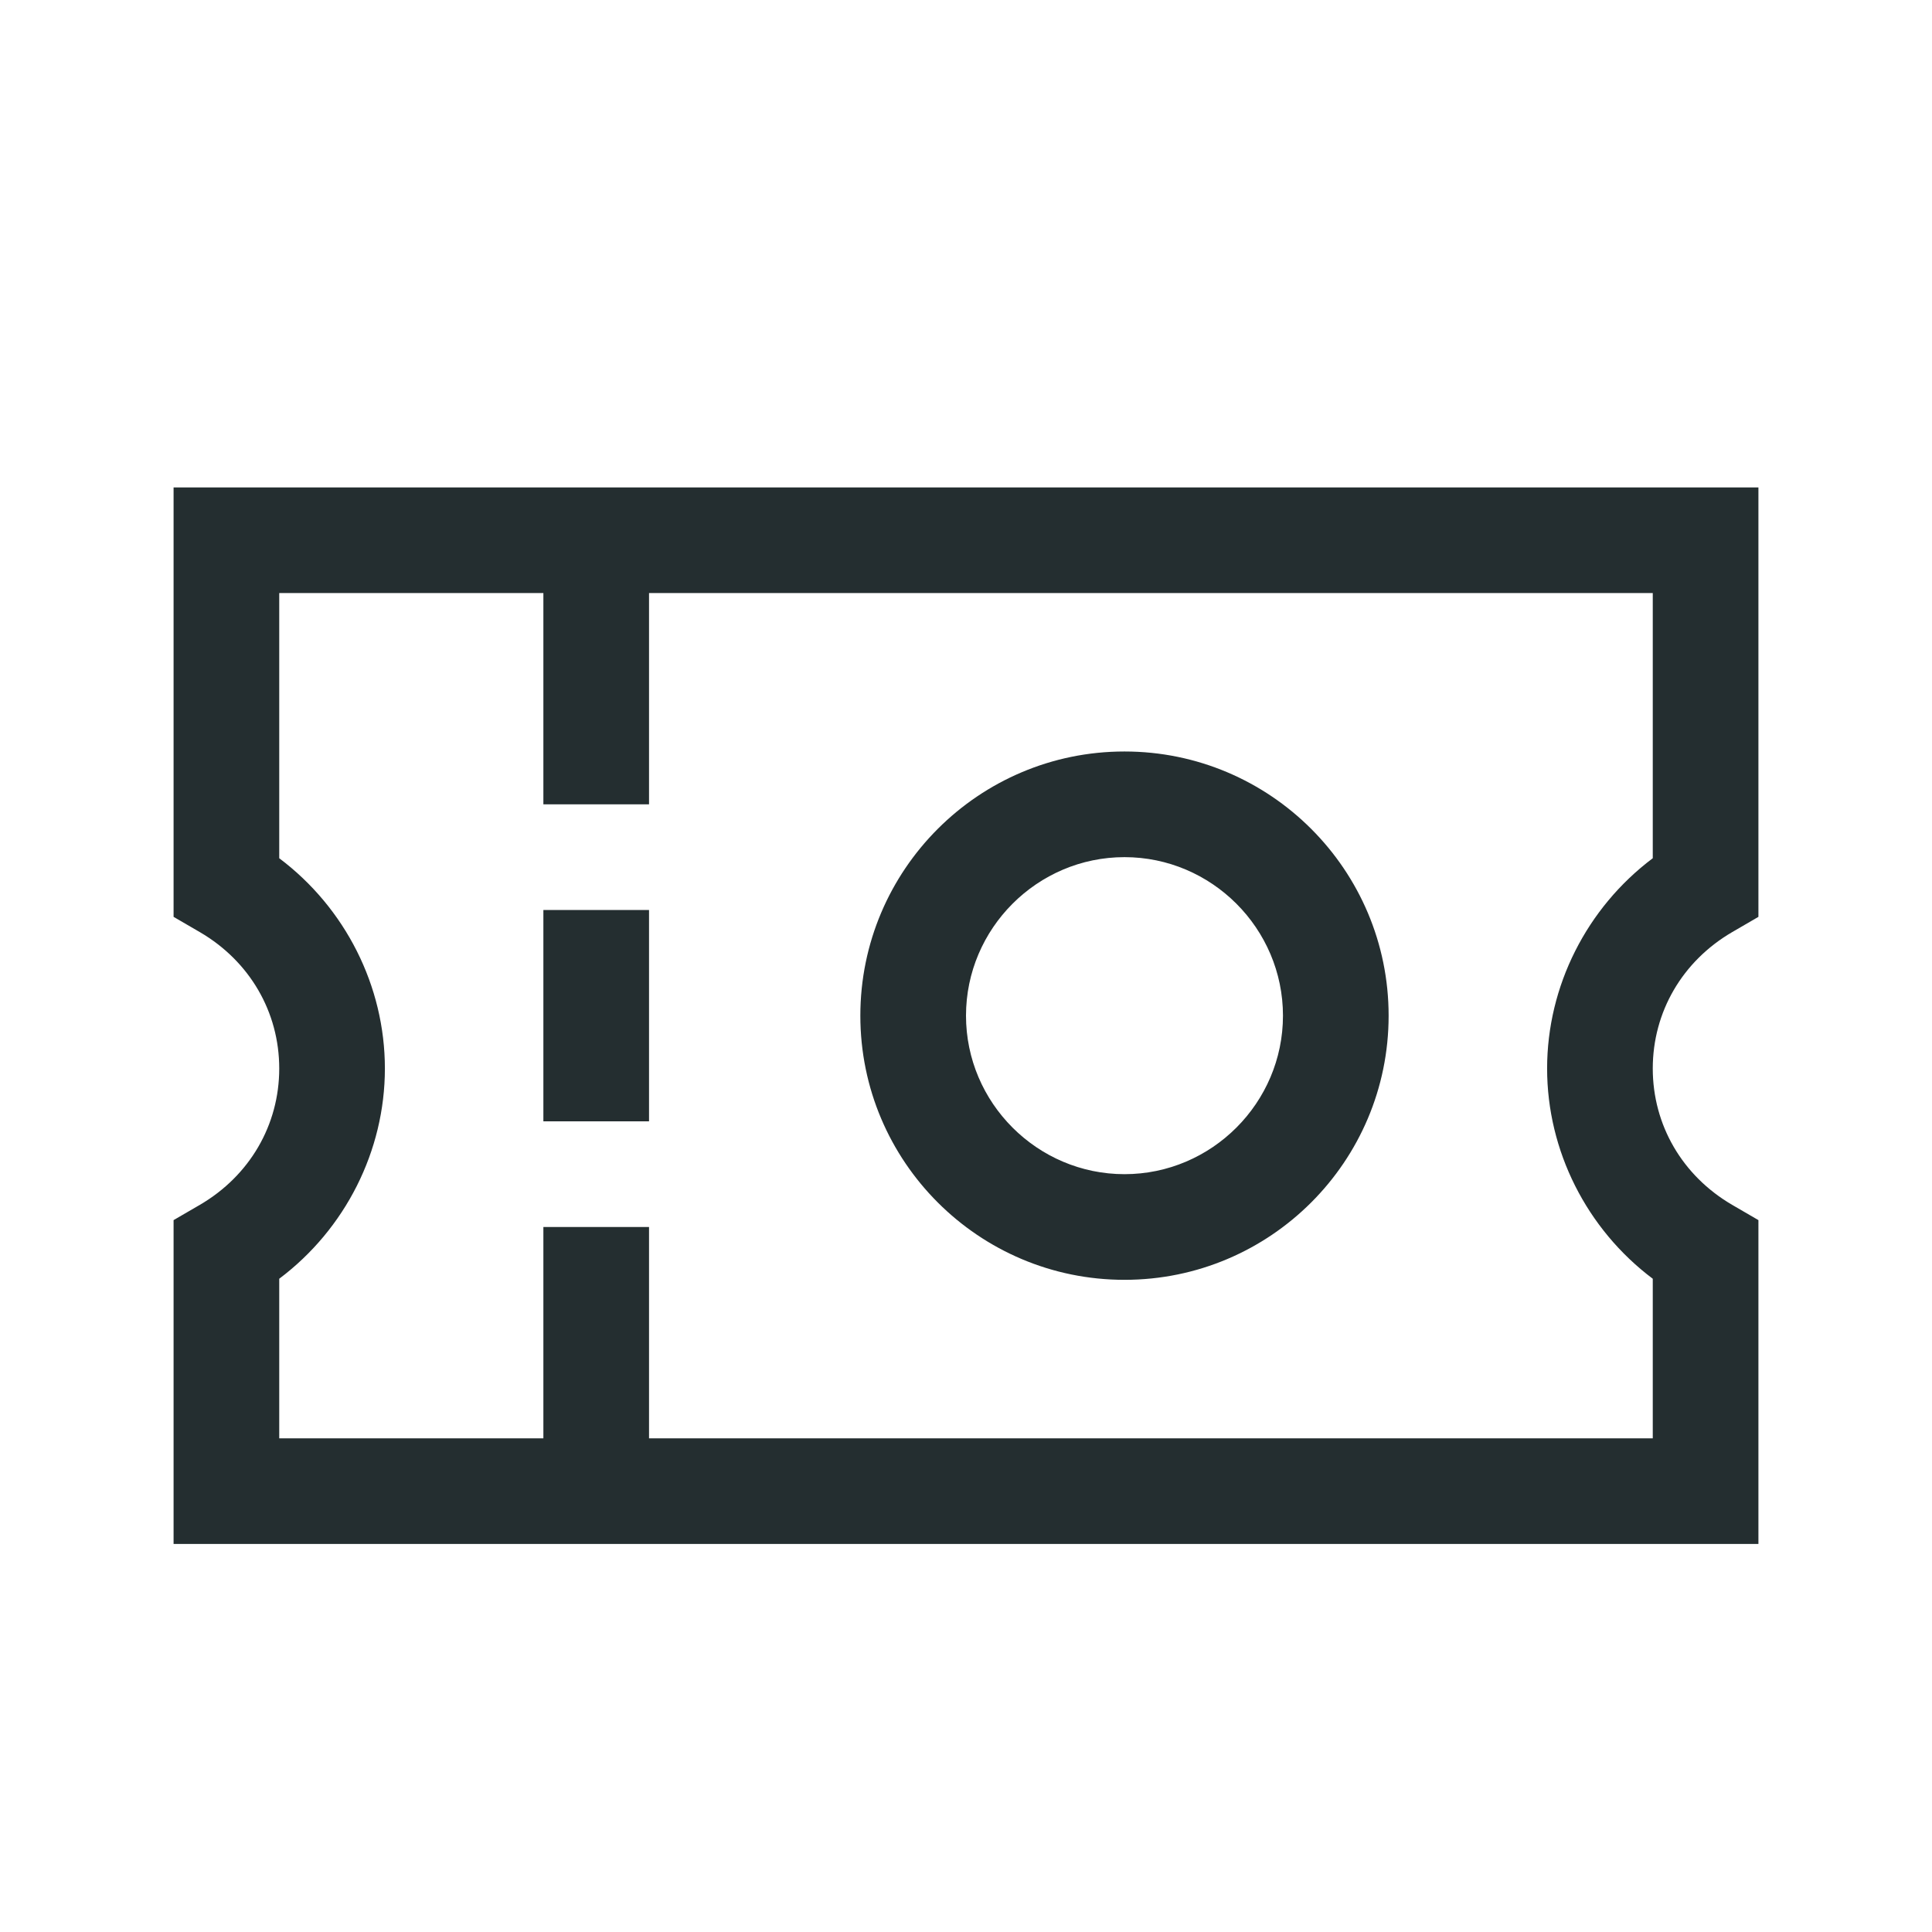 <svg width="32" height="32" viewBox="0 0 32 32" fill="none" xmlns="http://www.w3.org/2000/svg">
<path d="M9 15.072H10.75V18.573H9V15.072ZM14.25 16.823C14.25 14.408 16.21 12.447 18.625 12.447C21.04 12.447 23 14.408 23 16.823C23 19.238 21.04 21.198 18.625 21.198C16.21 21.198 14.25 19.238 14.25 16.823ZM16 16.823C16 18.266 17.181 19.448 18.625 19.448C20.069 19.448 21.25 18.266 21.25 16.823C21.25 15.379 20.069 14.197 18.625 14.197C17.181 14.197 16 15.379 16 16.823ZM27.375 17.698C27.375 18.634 27.865 19.474 28.688 19.955L29.125 20.209V25.573H2.875V20.209L3.312 19.955C4.135 19.474 4.625 18.634 4.625 17.698C4.625 16.761 4.135 15.921 3.312 15.44L2.875 15.186V8.073H29.125V15.186L28.688 15.44C27.865 15.921 27.375 16.761 27.375 17.698ZM27.375 9.823H10.75V13.322H9V9.823H4.625V14.215C5.719 15.037 6.375 16.332 6.375 17.698C6.375 19.062 5.719 20.358 4.625 21.18V23.823H9V20.323H10.75V23.823H27.375V21.18C26.281 20.358 25.625 19.062 25.625 17.698C25.625 16.332 26.281 15.037 27.375 14.215V9.823Z" fill="#242E30"/>
</svg>
